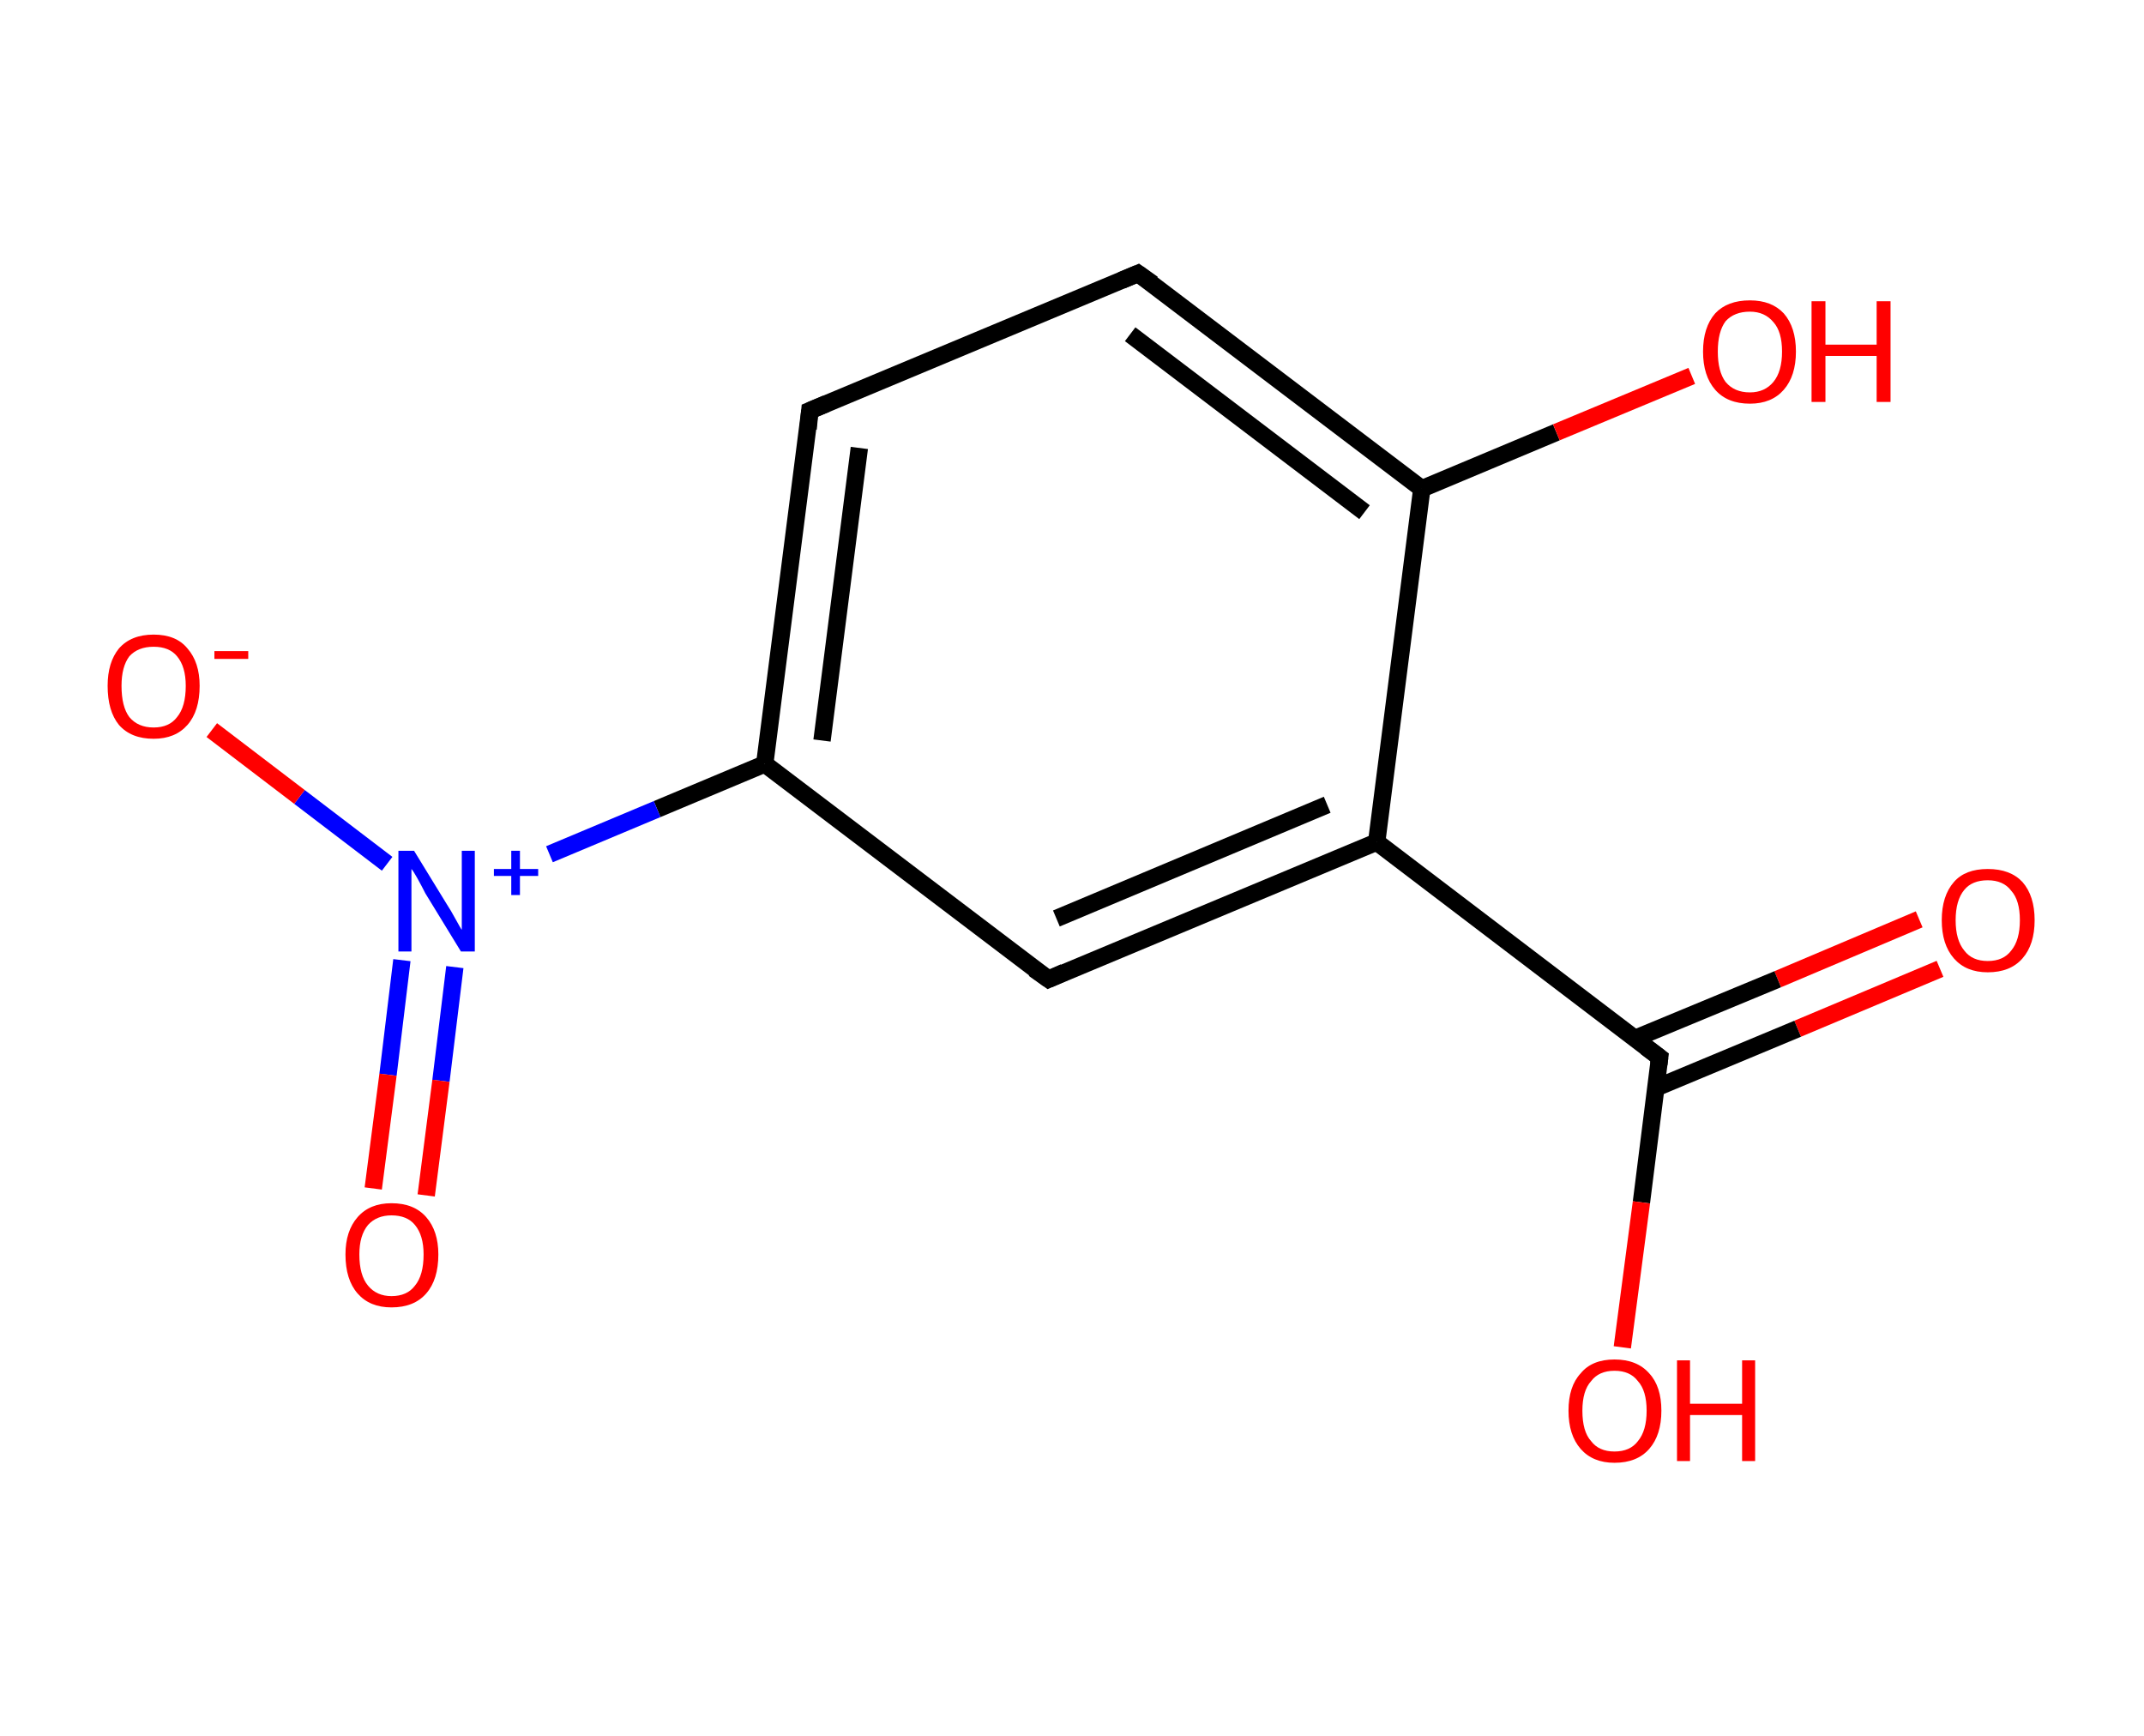 <?xml version='1.0' encoding='ASCII' standalone='yes'?>
<svg xmlns="http://www.w3.org/2000/svg" xmlns:rdkit="http://www.rdkit.org/xml" xmlns:xlink="http://www.w3.org/1999/xlink" version="1.1" baseProfile="full" xml:space="preserve" width="247px" height="200px" viewBox="0 0 247 200">
<!-- END OF HEADER -->
<rect style="opacity:1.0;fill:#FFFFFF;stroke:none" width="247.0" height="200.0" x="0.0" y="0.0"> </rect>
<path class="bond-0 atom-0 atom-1" d="M 223.5,111.6 L 207.1,118.5" style="fill:none;fill-rule:evenodd;stroke:#FF0000;stroke-width:2.0px;stroke-linecap:butt;stroke-linejoin:miter;stroke-opacity:1"/>
<path class="bond-0 atom-0 atom-1" d="M 207.1,118.5 L 190.8,125.3" style="fill:none;fill-rule:evenodd;stroke:#000000;stroke-width:2.0px;stroke-linecap:butt;stroke-linejoin:miter;stroke-opacity:1"/>
<path class="bond-0 atom-0 atom-1" d="M 221.1,105.9 L 204.8,112.8" style="fill:none;fill-rule:evenodd;stroke:#FF0000;stroke-width:2.0px;stroke-linecap:butt;stroke-linejoin:miter;stroke-opacity:1"/>
<path class="bond-0 atom-0 atom-1" d="M 204.8,112.8 L 188.4,119.6" style="fill:none;fill-rule:evenodd;stroke:#000000;stroke-width:2.0px;stroke-linecap:butt;stroke-linejoin:miter;stroke-opacity:1"/>
<path class="bond-1 atom-1 atom-2" d="M 191.2,121.8 L 189.1,138.5" style="fill:none;fill-rule:evenodd;stroke:#000000;stroke-width:2.0px;stroke-linecap:butt;stroke-linejoin:miter;stroke-opacity:1"/>
<path class="bond-1 atom-1 atom-2" d="M 189.1,138.5 L 186.9,155.2" style="fill:none;fill-rule:evenodd;stroke:#FF0000;stroke-width:2.0px;stroke-linecap:butt;stroke-linejoin:miter;stroke-opacity:1"/>
<path class="bond-2 atom-1 atom-3" d="M 191.2,121.8 L 158.6,97.0" style="fill:none;fill-rule:evenodd;stroke:#000000;stroke-width:2.0px;stroke-linecap:butt;stroke-linejoin:miter;stroke-opacity:1"/>
<path class="bond-3 atom-3 atom-4" d="M 158.6,97.0 L 120.8,112.8" style="fill:none;fill-rule:evenodd;stroke:#000000;stroke-width:2.0px;stroke-linecap:butt;stroke-linejoin:miter;stroke-opacity:1"/>
<path class="bond-3 atom-3 atom-4" d="M 152.9,92.7 L 121.7,105.8" style="fill:none;fill-rule:evenodd;stroke:#000000;stroke-width:2.0px;stroke-linecap:butt;stroke-linejoin:miter;stroke-opacity:1"/>
<path class="bond-4 atom-4 atom-5" d="M 120.8,112.8 L 88.1,88.0" style="fill:none;fill-rule:evenodd;stroke:#000000;stroke-width:2.0px;stroke-linecap:butt;stroke-linejoin:miter;stroke-opacity:1"/>
<path class="bond-5 atom-5 atom-6" d="M 88.1,88.0 L 75.7,93.2" style="fill:none;fill-rule:evenodd;stroke:#000000;stroke-width:2.0px;stroke-linecap:butt;stroke-linejoin:miter;stroke-opacity:1"/>
<path class="bond-5 atom-5 atom-6" d="M 75.7,93.2 L 63.3,98.4" style="fill:none;fill-rule:evenodd;stroke:#0000FF;stroke-width:2.0px;stroke-linecap:butt;stroke-linejoin:miter;stroke-opacity:1"/>
<path class="bond-6 atom-6 atom-7" d="M 46.3,110.6 L 44.7,123.8" style="fill:none;fill-rule:evenodd;stroke:#0000FF;stroke-width:2.0px;stroke-linecap:butt;stroke-linejoin:miter;stroke-opacity:1"/>
<path class="bond-6 atom-6 atom-7" d="M 44.7,123.8 L 43.0,136.9" style="fill:none;fill-rule:evenodd;stroke:#FF0000;stroke-width:2.0px;stroke-linecap:butt;stroke-linejoin:miter;stroke-opacity:1"/>
<path class="bond-6 atom-6 atom-7" d="M 52.4,111.4 L 50.8,124.5" style="fill:none;fill-rule:evenodd;stroke:#0000FF;stroke-width:2.0px;stroke-linecap:butt;stroke-linejoin:miter;stroke-opacity:1"/>
<path class="bond-6 atom-6 atom-7" d="M 50.8,124.5 L 49.1,137.7" style="fill:none;fill-rule:evenodd;stroke:#FF0000;stroke-width:2.0px;stroke-linecap:butt;stroke-linejoin:miter;stroke-opacity:1"/>
<path class="bond-7 atom-6 atom-8" d="M 44.6,99.5 L 34.5,91.8" style="fill:none;fill-rule:evenodd;stroke:#0000FF;stroke-width:2.0px;stroke-linecap:butt;stroke-linejoin:miter;stroke-opacity:1"/>
<path class="bond-7 atom-6 atom-8" d="M 34.5,91.8 L 24.4,84.1" style="fill:none;fill-rule:evenodd;stroke:#FF0000;stroke-width:2.0px;stroke-linecap:butt;stroke-linejoin:miter;stroke-opacity:1"/>
<path class="bond-8 atom-5 atom-9" d="M 88.1,88.0 L 93.3,47.3" style="fill:none;fill-rule:evenodd;stroke:#000000;stroke-width:2.0px;stroke-linecap:butt;stroke-linejoin:miter;stroke-opacity:1"/>
<path class="bond-8 atom-5 atom-9" d="M 94.7,85.3 L 99.0,51.6" style="fill:none;fill-rule:evenodd;stroke:#000000;stroke-width:2.0px;stroke-linecap:butt;stroke-linejoin:miter;stroke-opacity:1"/>
<path class="bond-9 atom-9 atom-10" d="M 93.3,47.3 L 131.1,31.5" style="fill:none;fill-rule:evenodd;stroke:#000000;stroke-width:2.0px;stroke-linecap:butt;stroke-linejoin:miter;stroke-opacity:1"/>
<path class="bond-10 atom-10 atom-11" d="M 131.1,31.5 L 163.8,56.3" style="fill:none;fill-rule:evenodd;stroke:#000000;stroke-width:2.0px;stroke-linecap:butt;stroke-linejoin:miter;stroke-opacity:1"/>
<path class="bond-10 atom-10 atom-11" d="M 130.2,38.5 L 157.2,59.0" style="fill:none;fill-rule:evenodd;stroke:#000000;stroke-width:2.0px;stroke-linecap:butt;stroke-linejoin:miter;stroke-opacity:1"/>
<path class="bond-11 atom-11 atom-12" d="M 163.8,56.3 L 179.3,49.8" style="fill:none;fill-rule:evenodd;stroke:#000000;stroke-width:2.0px;stroke-linecap:butt;stroke-linejoin:miter;stroke-opacity:1"/>
<path class="bond-11 atom-11 atom-12" d="M 179.3,49.8 L 194.9,43.3" style="fill:none;fill-rule:evenodd;stroke:#FF0000;stroke-width:2.0px;stroke-linecap:butt;stroke-linejoin:miter;stroke-opacity:1"/>
<path class="bond-12 atom-11 atom-3" d="M 163.8,56.3 L 158.6,97.0" style="fill:none;fill-rule:evenodd;stroke:#000000;stroke-width:2.0px;stroke-linecap:butt;stroke-linejoin:miter;stroke-opacity:1"/>
<path d="M 191.1,122.6 L 191.2,121.8 L 189.6,120.6" style="fill:none;stroke:#000000;stroke-width:2.0px;stroke-linecap:butt;stroke-linejoin:miter;stroke-opacity:1;"/>
<path d="M 122.6,112.0 L 120.8,112.8 L 119.1,111.6" style="fill:none;stroke:#000000;stroke-width:2.0px;stroke-linecap:butt;stroke-linejoin:miter;stroke-opacity:1;"/>
<path d="M 93.1,49.4 L 93.3,47.3 L 95.2,46.5" style="fill:none;stroke:#000000;stroke-width:2.0px;stroke-linecap:butt;stroke-linejoin:miter;stroke-opacity:1;"/>
<path d="M 129.2,32.3 L 131.1,31.5 L 132.8,32.7" style="fill:none;stroke:#000000;stroke-width:2.0px;stroke-linecap:butt;stroke-linejoin:miter;stroke-opacity:1;"/>
<path class="atom-0" d="M 223.7 106.0 Q 223.7 103.2, 225.1 101.6 Q 226.4 100.1, 229.0 100.1 Q 231.6 100.1, 233.0 101.6 Q 234.4 103.2, 234.4 106.0 Q 234.4 108.8, 233.0 110.4 Q 231.6 112.0, 229.0 112.0 Q 226.5 112.0, 225.1 110.4 Q 223.7 108.8, 223.7 106.0 M 229.0 110.7 Q 230.8 110.7, 231.7 109.5 Q 232.7 108.3, 232.7 106.0 Q 232.7 103.7, 231.7 102.6 Q 230.8 101.4, 229.0 101.4 Q 227.2 101.4, 226.3 102.5 Q 225.3 103.7, 225.3 106.0 Q 225.3 108.3, 226.3 109.5 Q 227.2 110.7, 229.0 110.7 " fill="#FF0000"/>
<path class="atom-2" d="M 180.7 162.5 Q 180.7 159.7, 182.1 158.2 Q 183.4 156.6, 186.0 156.6 Q 188.6 156.6, 190.0 158.2 Q 191.4 159.7, 191.4 162.5 Q 191.4 165.3, 190.0 166.9 Q 188.6 168.5, 186.0 168.5 Q 183.5 168.5, 182.1 166.9 Q 180.7 165.3, 180.7 162.5 M 186.0 167.2 Q 187.8 167.2, 188.7 166.0 Q 189.7 164.8, 189.7 162.5 Q 189.7 160.2, 188.7 159.1 Q 187.8 157.9, 186.0 157.9 Q 184.2 157.9, 183.3 159.1 Q 182.3 160.2, 182.3 162.5 Q 182.3 164.9, 183.3 166.0 Q 184.2 167.2, 186.0 167.2 " fill="#FF0000"/>
<path class="atom-2" d="M 193.2 156.7 L 194.7 156.7 L 194.7 161.7 L 200.7 161.7 L 200.7 156.7 L 202.2 156.7 L 202.2 168.3 L 200.7 168.3 L 200.7 163.0 L 194.7 163.0 L 194.7 168.3 L 193.2 168.3 L 193.2 156.7 " fill="#FF0000"/>
<path class="atom-6" d="M 47.7 98.0 L 51.5 104.2 Q 51.9 104.8, 52.5 105.9 Q 53.1 107.0, 53.2 107.1 L 53.2 98.0 L 54.7 98.0 L 54.7 109.6 L 53.1 109.6 L 49.0 102.9 Q 48.6 102.1, 48.1 101.2 Q 47.6 100.3, 47.4 100.1 L 47.4 109.6 L 45.9 109.6 L 45.9 98.0 L 47.7 98.0 " fill="#0000FF"/>
<path class="atom-6" d="M 56.9 100.1 L 58.9 100.1 L 58.9 98.0 L 59.9 98.0 L 59.9 100.1 L 62.0 100.1 L 62.0 100.9 L 59.9 100.9 L 59.9 103.1 L 58.9 103.1 L 58.9 100.9 L 56.9 100.9 L 56.9 100.1 " fill="#0000FF"/>
<path class="atom-7" d="M 39.8 144.5 Q 39.8 141.8, 41.2 140.2 Q 42.6 138.6, 45.1 138.6 Q 47.7 138.6, 49.1 140.2 Q 50.5 141.8, 50.5 144.5 Q 50.5 147.4, 49.1 149.0 Q 47.7 150.6, 45.1 150.6 Q 42.6 150.6, 41.2 149.0 Q 39.8 147.4, 39.8 144.5 M 45.1 149.3 Q 46.9 149.3, 47.8 148.1 Q 48.8 146.9, 48.8 144.5 Q 48.8 142.3, 47.8 141.1 Q 46.9 140.0, 45.1 140.0 Q 43.4 140.0, 42.4 141.1 Q 41.4 142.3, 41.4 144.5 Q 41.4 146.9, 42.4 148.1 Q 43.4 149.3, 45.1 149.3 " fill="#FF0000"/>
<path class="atom-8" d="M 12.4 79.0 Q 12.4 76.3, 13.7 74.7 Q 15.1 73.1, 17.7 73.1 Q 20.3 73.1, 21.6 74.7 Q 23.0 76.3, 23.0 79.0 Q 23.0 81.9, 21.6 83.5 Q 20.2 85.1, 17.7 85.1 Q 15.1 85.1, 13.7 83.5 Q 12.4 81.9, 12.4 79.0 M 17.7 83.8 Q 19.5 83.8, 20.4 82.6 Q 21.4 81.4, 21.4 79.0 Q 21.4 76.8, 20.4 75.6 Q 19.5 74.5, 17.7 74.5 Q 15.9 74.5, 14.9 75.6 Q 14.0 76.8, 14.0 79.0 Q 14.0 81.4, 14.9 82.6 Q 15.9 83.8, 17.7 83.8 " fill="#FF0000"/>
<path class="atom-8" d="M 24.7 75.0 L 28.6 75.0 L 28.6 75.9 L 24.7 75.9 L 24.7 75.0 " fill="#FF0000"/>
<path class="atom-12" d="M 196.2 40.5 Q 196.2 37.7, 197.6 36.1 Q 199.0 34.6, 201.6 34.6 Q 204.1 34.6, 205.5 36.1 Q 206.9 37.7, 206.9 40.5 Q 206.9 43.3, 205.5 44.9 Q 204.1 46.5, 201.6 46.5 Q 199.0 46.5, 197.6 44.9 Q 196.2 43.3, 196.2 40.5 M 201.6 45.2 Q 203.3 45.2, 204.3 44.0 Q 205.3 42.8, 205.3 40.5 Q 205.3 38.2, 204.3 37.1 Q 203.3 35.9, 201.6 35.9 Q 199.8 35.9, 198.8 37.0 Q 197.9 38.2, 197.9 40.5 Q 197.9 42.8, 198.8 44.0 Q 199.8 45.2, 201.6 45.2 " fill="#FF0000"/>
<path class="atom-12" d="M 208.7 34.7 L 210.3 34.7 L 210.3 39.7 L 216.2 39.7 L 216.2 34.7 L 217.8 34.7 L 217.8 46.3 L 216.2 46.3 L 216.2 41.0 L 210.3 41.0 L 210.3 46.3 L 208.7 46.3 L 208.7 34.7 " fill="#FF0000"/>
</svg>
